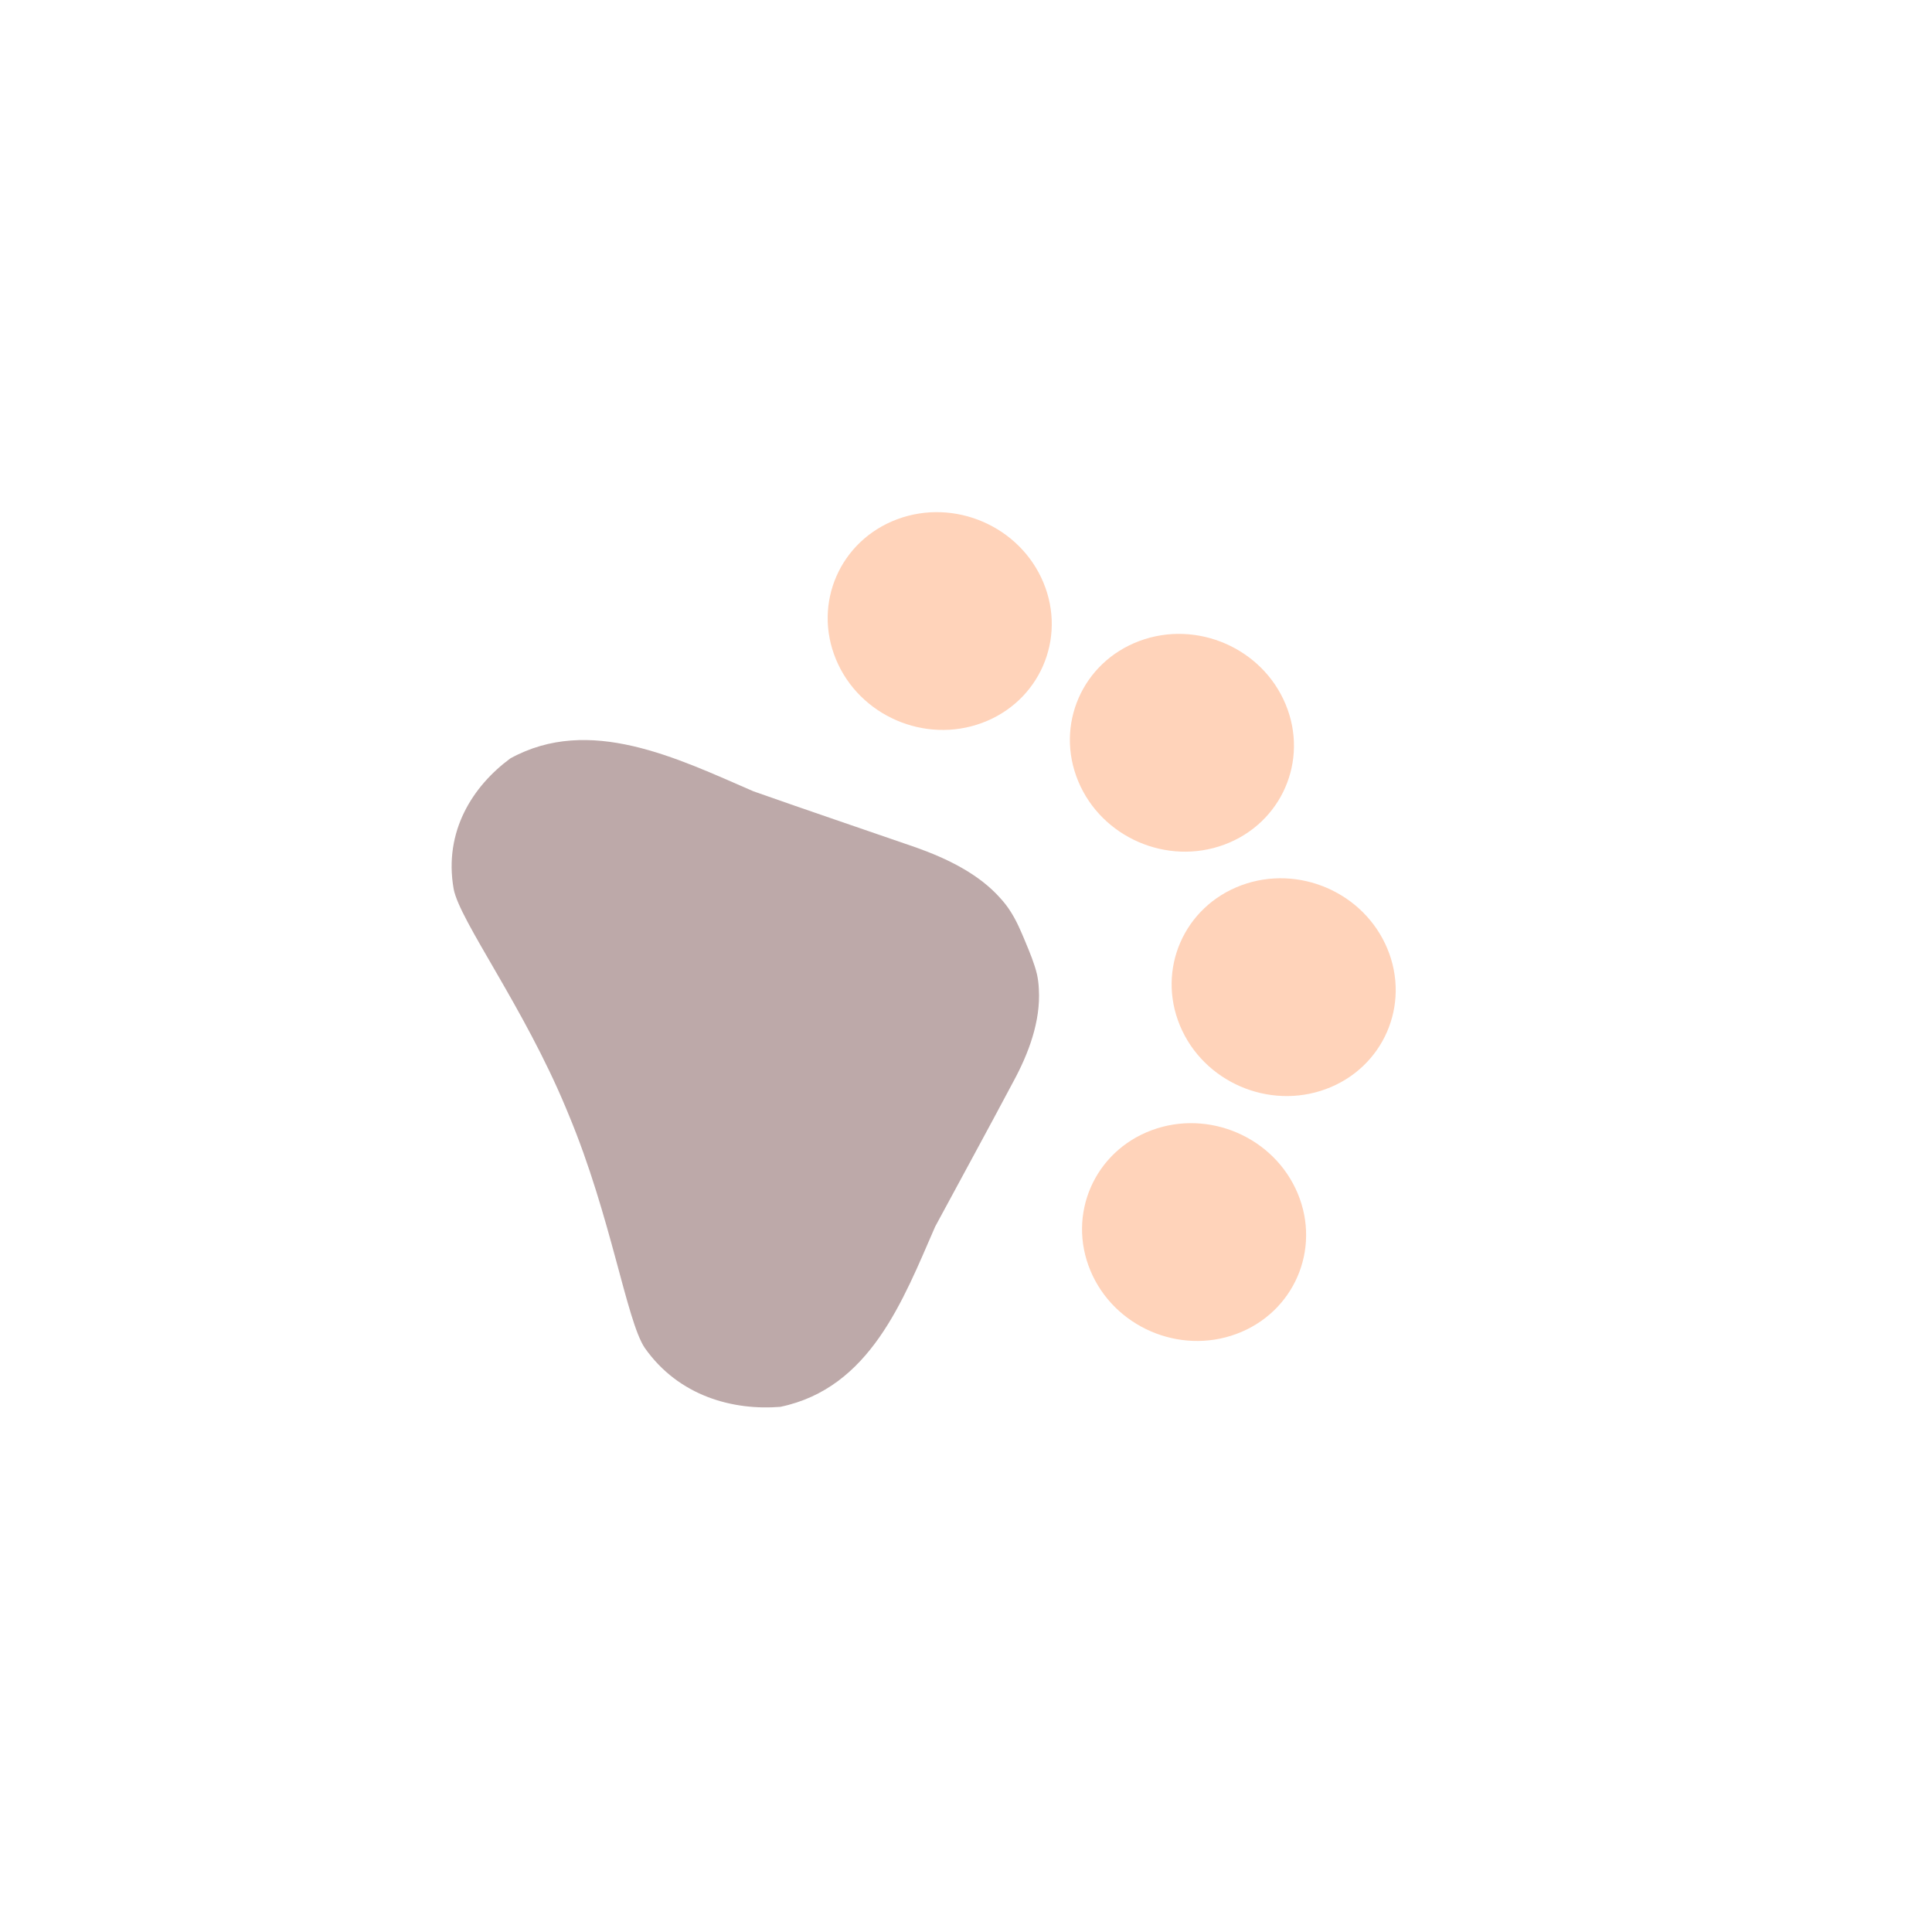 <svg width="75" height="75" viewBox="0 0 75 75" fill="none" xmlns="http://www.w3.org/2000/svg">
<g clip-path="url(#clip0_175_674)">
<path d="M32.455 25.603C33.364 27.787 35.903 28.887 38.126 28.062C40.349 27.237 41.414 24.798 40.505 22.614C39.596 20.431 37.057 19.33 34.834 20.156C32.611 20.981 31.546 23.42 32.455 25.603Z" fill="#FF8D4C" fill-opacity="0.38"/>
<path d="M41.857 30.329C42.766 32.512 45.305 33.613 47.528 32.788C49.751 31.962 50.816 29.523 49.907 27.34C48.998 25.157 46.46 24.056 44.237 24.881C42.014 25.707 40.948 28.146 41.857 30.329Z" fill="#FF8D4C" fill-opacity="0.38"/>
<path d="M45.807 39.816C46.716 42 49.255 43.1 51.478 42.275C53.701 41.45 54.766 39.011 53.857 36.827C52.948 34.644 50.409 33.543 48.186 34.368C45.963 35.194 44.898 37.633 45.807 39.816Z" fill="#FF8D4C" fill-opacity="0.38"/>
<path d="M42.329 49.323C43.238 51.506 45.777 52.607 48 51.782C50.223 50.956 51.288 48.517 50.379 46.334C49.47 44.151 46.931 43.05 44.708 43.875C42.485 44.701 41.42 47.14 42.329 49.323Z" fill="#FF8D4C" fill-opacity="0.38"/>
<path d="M36.303 47.617C37.372 45.632 38.292 43.958 39.355 41.956C39.922 40.906 40.403 39.65 40.328 38.4C40.32 38.202 40.296 38.01 40.256 37.824C40.156 37.405 39.978 36.978 39.807 36.567C39.636 36.156 39.458 35.729 39.206 35.348C39.102 35.186 38.981 35.03 38.844 34.88C37.997 33.916 36.746 33.322 35.567 32.901C33.352 32.135 31.471 31.501 29.25 30.719C26.278 29.431 22.884 27.752 19.813 29.44C18.362 30.508 17.216 32.266 17.611 34.511C17.85 35.755 20.334 39.087 21.967 43.008L22.085 43.293C23.718 47.215 24.317 51.246 25.023 52.316C26.353 54.215 28.475 54.759 30.292 54.614C33.781 53.885 35.056 50.472 36.303 47.617Z" fill="#5A2828" fill-opacity="0.4"/>
</g>
<defs>
<clipPath id="clip0_175_674">
<rect width="41.108" height="41.218" fill="white" transform="matrix(0.384 0.923 -0.937 0.348 48.813 11.315)"/>
</clipPath>
</defs>
</svg>
